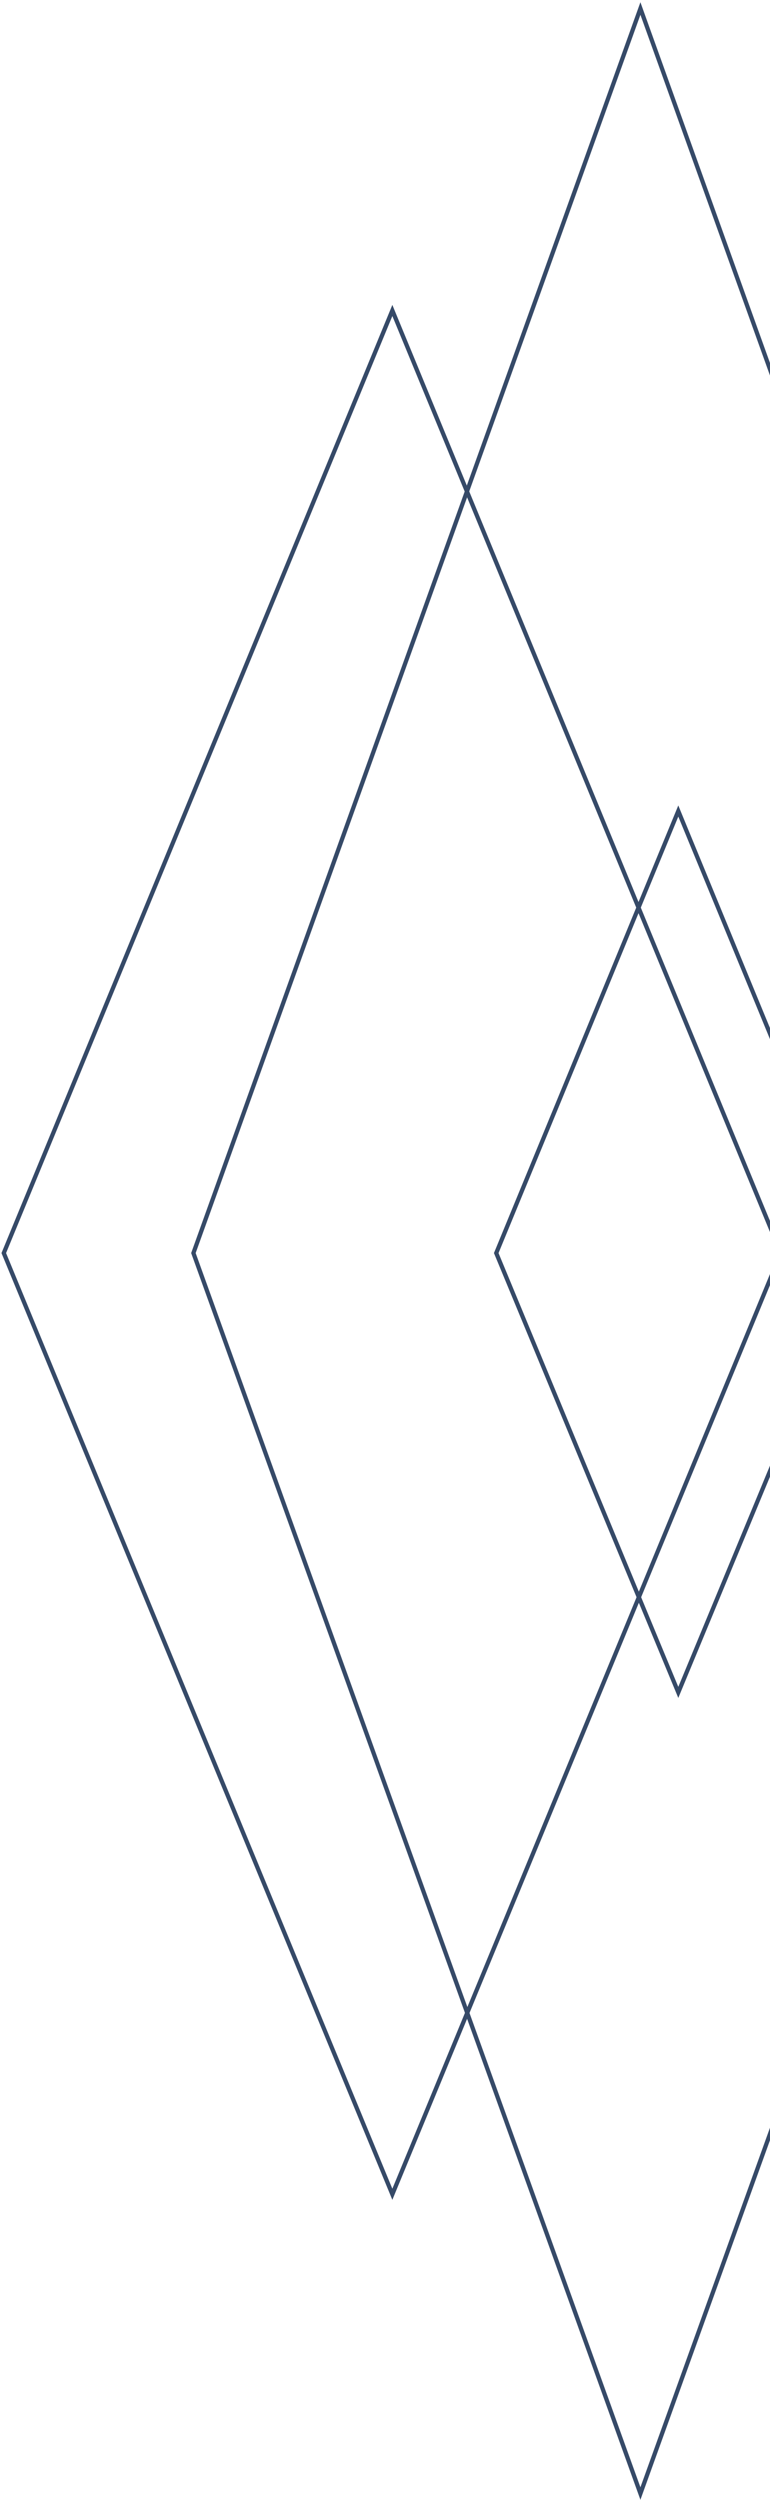 <svg width="181" height="587" viewBox="0 0 181 587" fill="none" xmlns="http://www.w3.org/2000/svg">
<path d="M202.241 294.229L159.444 190.432L116.648 294.229L159.444 397.388L202.241 294.229Z" stroke="#364A68"/>
<path d="M45.464 294.229L150.539 2L255.613 294.229L150.539 585.5L45.464 294.229Z" stroke="#364A68"/>
<path d="M183.57 294.229L92.228 72.901L0.887 294.229L92.228 515.237L183.57 294.229Z" stroke="#364A68"/>
</svg>
